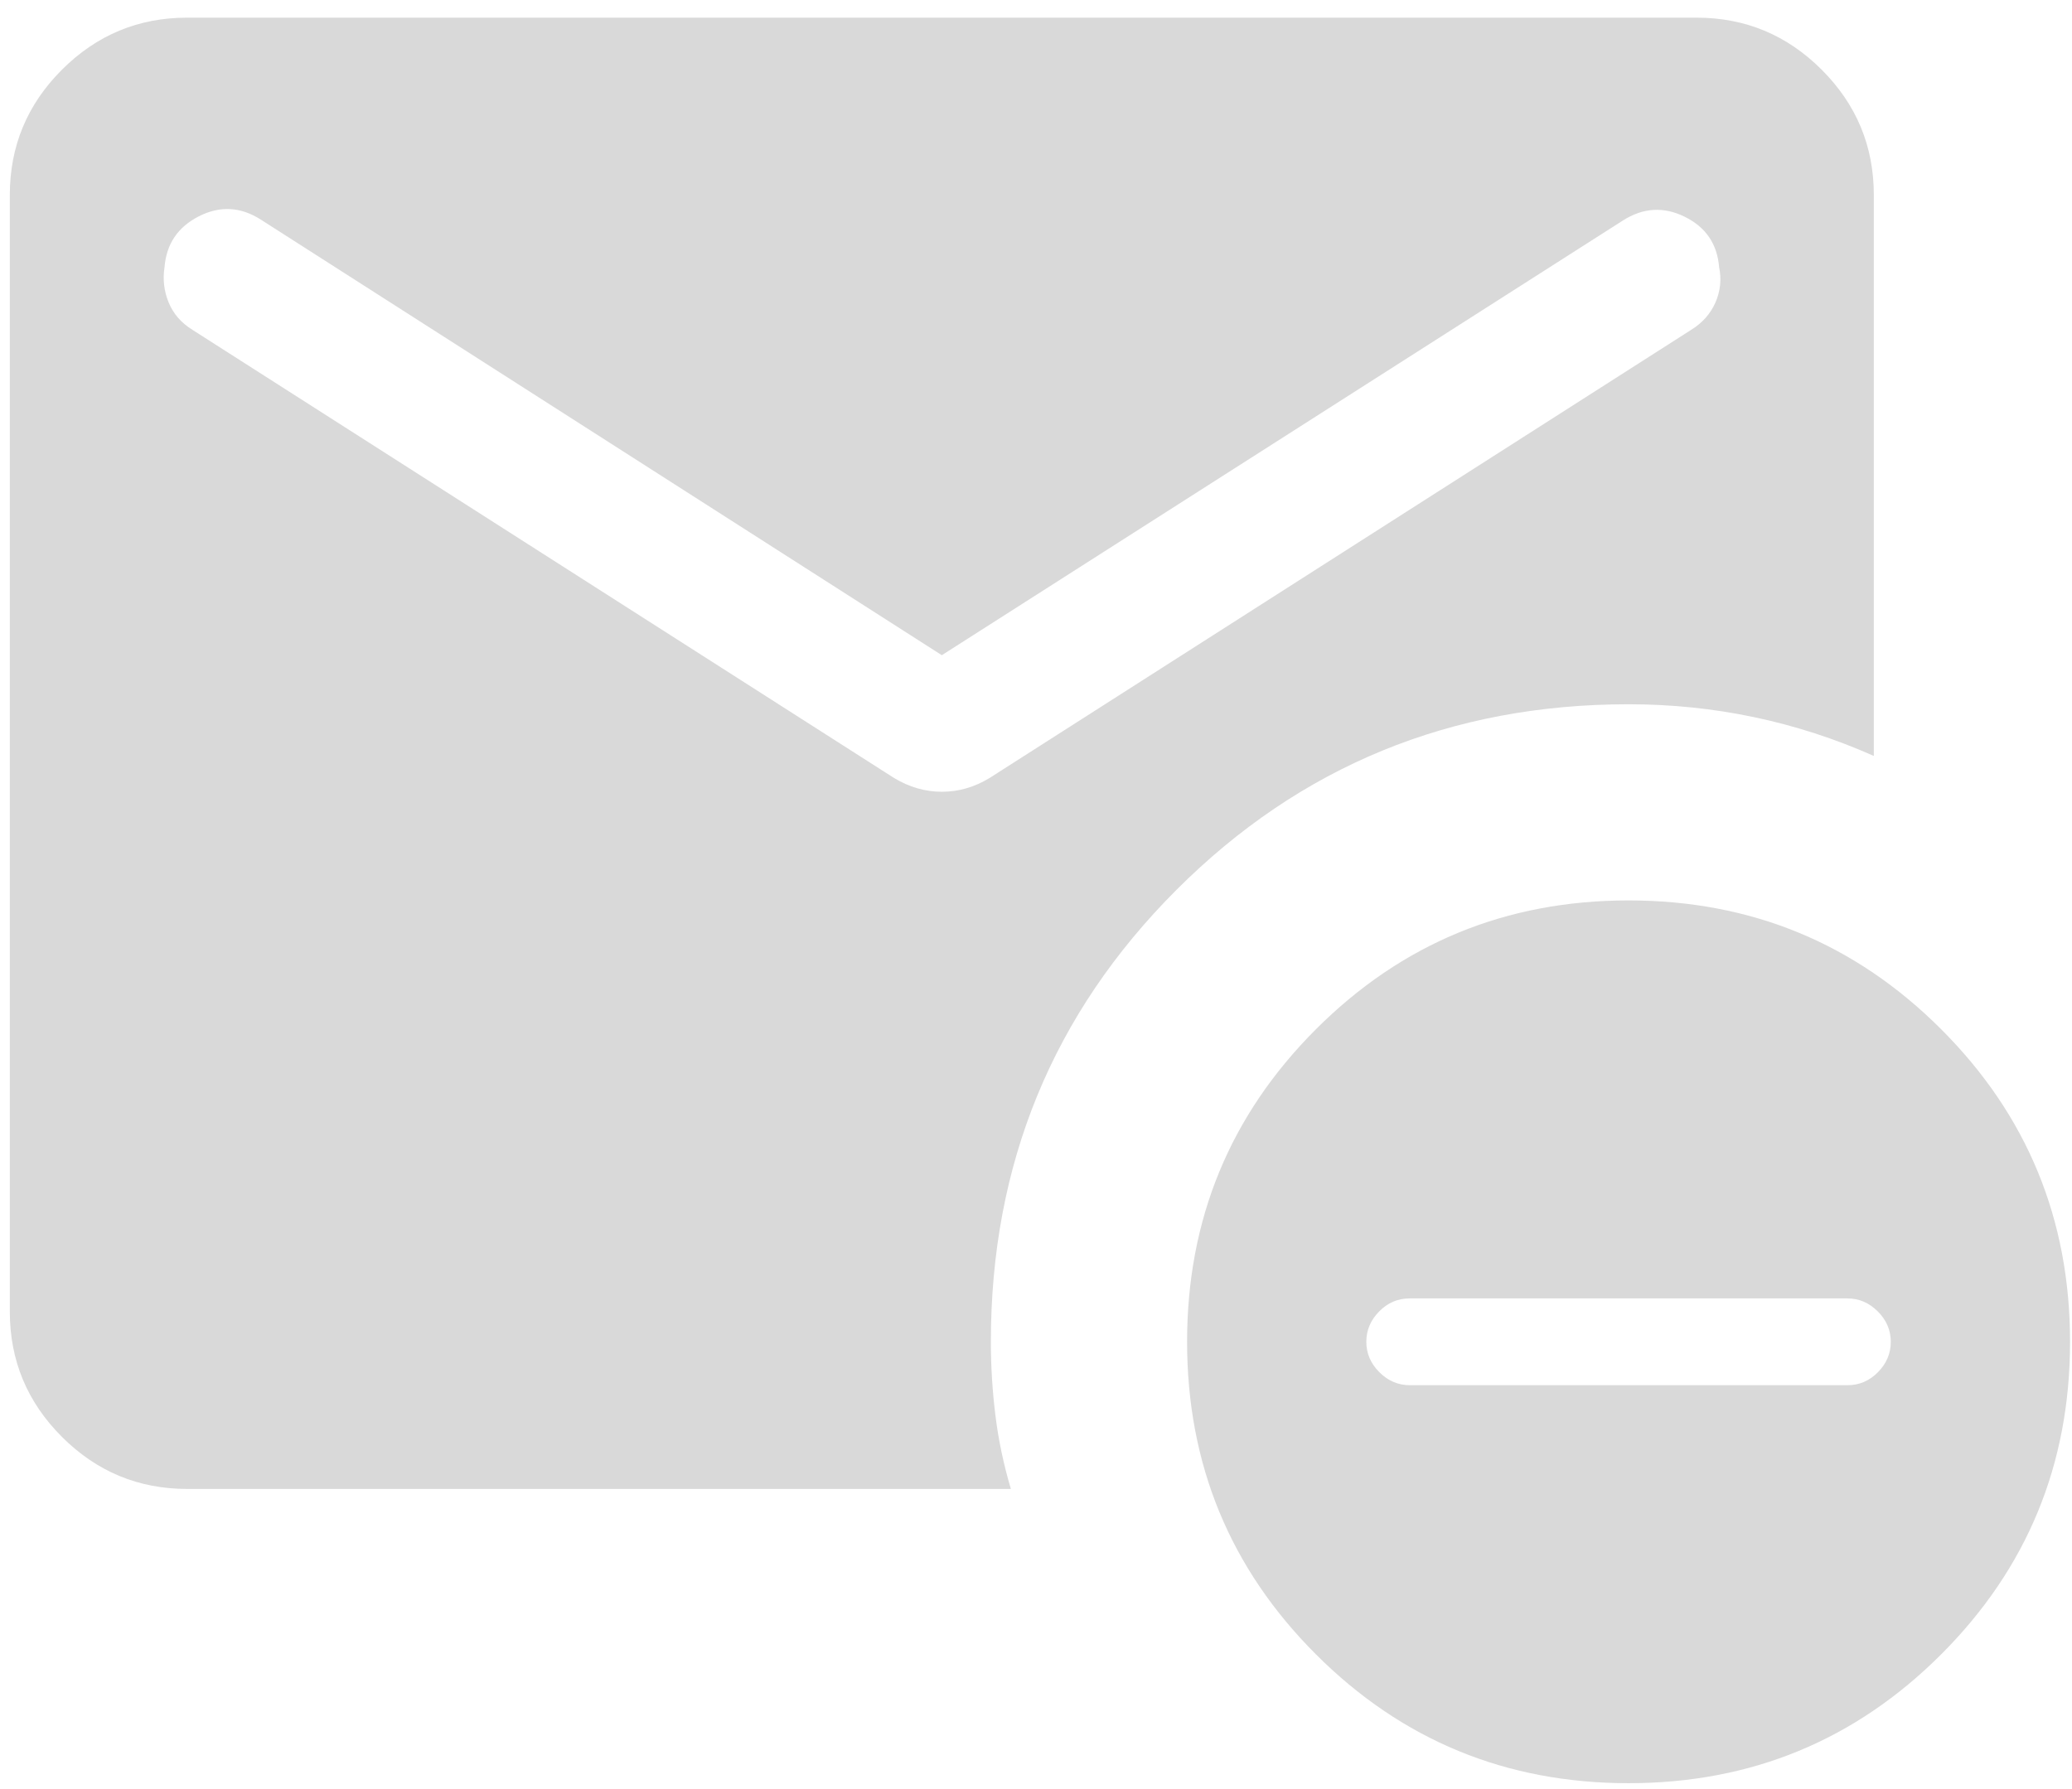 <svg width="88" height="76" viewBox="0 0 88 76" fill="none" xmlns="http://www.w3.org/2000/svg">
<path d="M40 27.833L11.082 9.332C10.222 8.781 9.344 8.733 8.449 9.187C7.555 9.641 7.067 10.363 6.987 11.351C6.907 11.869 6.966 12.368 7.163 12.849C7.361 13.33 7.698 13.717 8.173 14.011L37.973 33.05C38.617 33.439 39.294 33.634 40.002 33.634C40.711 33.634 41.386 33.439 42.027 33.05L71.827 14.011C72.302 13.717 72.646 13.33 72.857 12.849C73.067 12.368 73.12 11.869 73.013 11.351C72.933 10.363 72.445 9.648 71.55 9.207C70.656 8.767 69.778 8.821 68.918 9.372L40 27.833ZM69.167 75.75C63.964 75.75 59.538 73.925 55.889 70.277C52.241 66.629 50.417 62.203 50.417 57C50.417 51.797 52.241 47.371 55.889 43.723C59.538 40.074 63.964 38.25 69.167 38.25C74.37 38.25 78.795 40.074 82.444 43.723C86.092 47.371 87.917 51.797 87.917 57C87.917 62.203 86.092 66.629 82.444 70.277C78.795 73.926 74.37 75.75 69.167 75.75V75.75ZM59.872 58.843H78.471C78.967 58.843 79.396 58.658 79.76 58.29C80.123 57.921 80.304 57.491 80.304 57C80.304 56.508 80.12 56.078 79.752 55.71C79.383 55.341 78.953 55.157 78.462 55.157H59.863C59.367 55.157 58.937 55.341 58.574 55.71C58.211 56.078 58.029 56.508 58.029 57C58.029 57.491 58.213 57.921 58.582 58.29C58.95 58.658 59.38 58.843 59.872 58.843ZM7.949 63.25C5.878 63.25 4.104 62.512 2.629 61.037C1.154 59.562 0.417 57.789 0.417 55.718V8.282C0.417 6.211 1.154 4.438 2.629 2.963C4.104 1.488 5.878 0.75 7.949 0.75H72.051C74.123 0.75 75.896 1.488 77.371 2.963C78.846 4.438 79.583 6.211 79.583 8.282V32.112C77.933 31.38 76.239 30.831 74.503 30.466C72.767 30.1 70.988 29.917 69.167 29.917C61.622 29.917 55.222 32.544 49.967 37.8C44.711 43.055 42.083 49.455 42.083 57C42.083 58.042 42.148 59.083 42.276 60.125C42.404 61.166 42.623 62.208 42.933 63.25H7.949Z" fill="#D9D9D9"/>
</svg>
